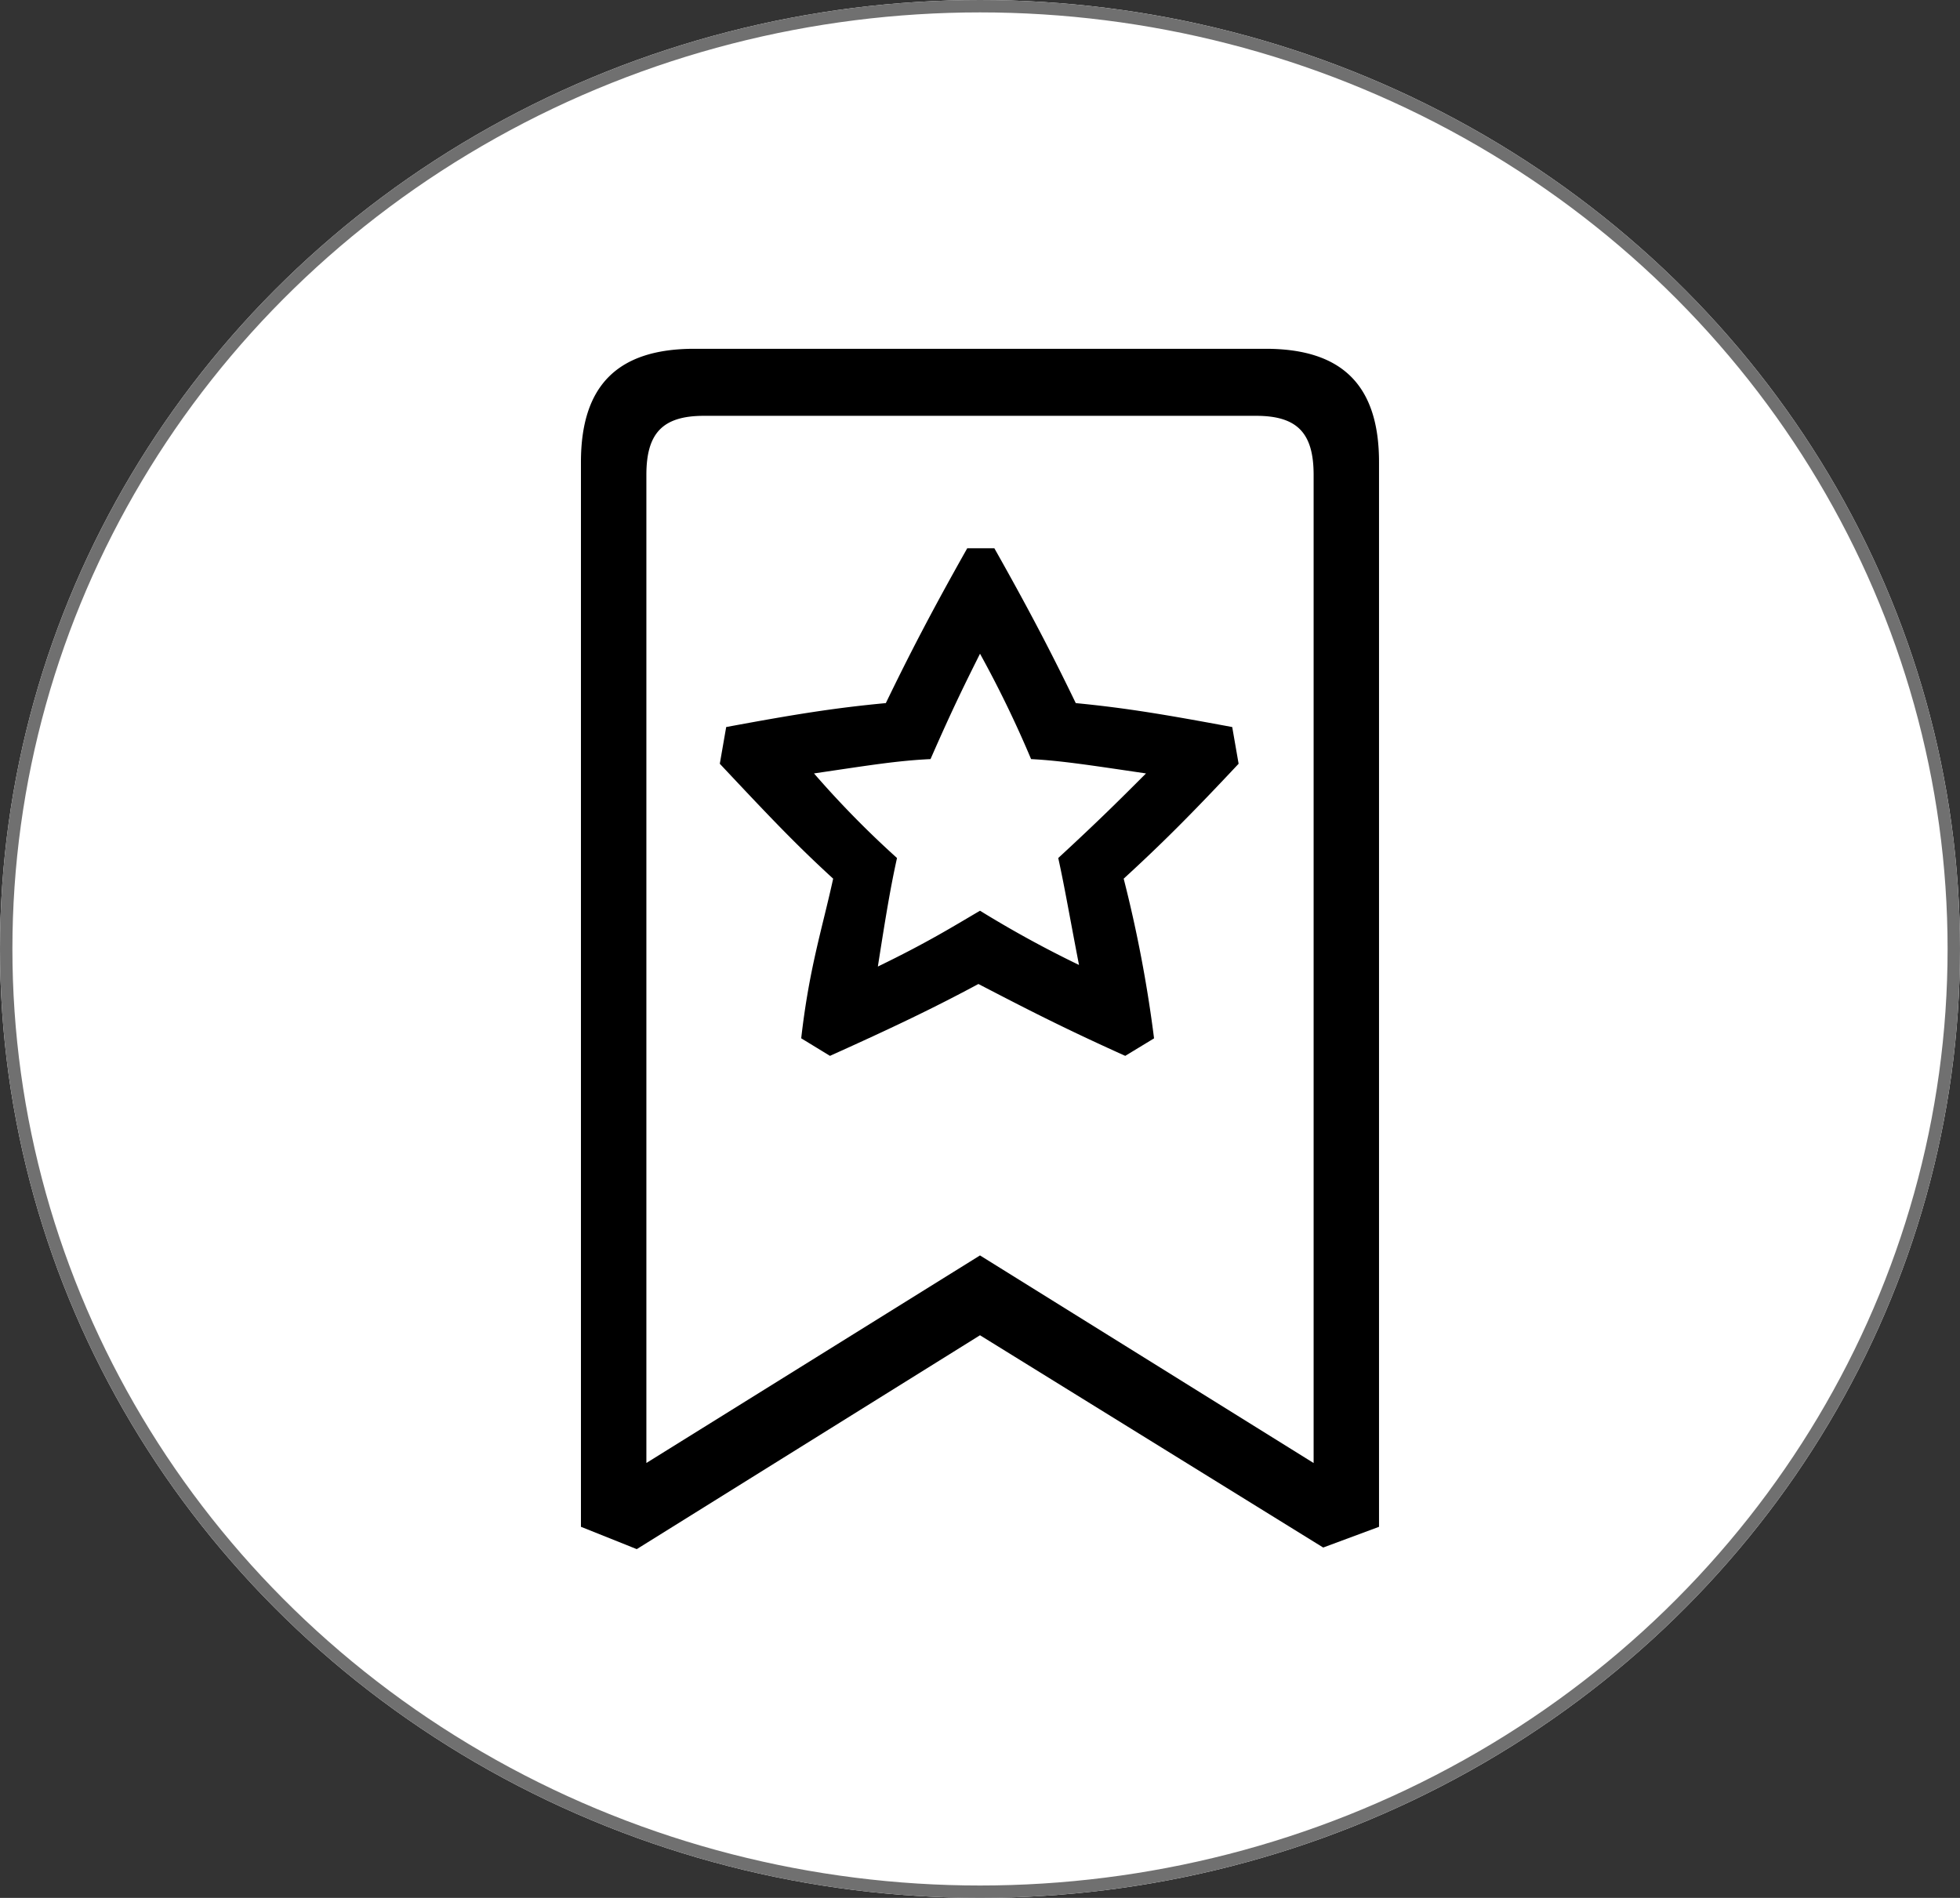 <svg id="Composant_28_1" data-name="Composant 28 – 1" xmlns="http://www.w3.org/2000/svg" xmlns:xlink="http://www.w3.org/1999/xlink" width="158" height="153" viewBox="0 0 158 153">
  <rect x="0" y="0" width="158" height="153" fill="#333333" stroke="none"/>
  <defs>
    <clipPath id="clip-path">
      <rect id="Rectangle_4280" data-name="Rectangle 4280" width="64.338" height="96.768" fill="#6b4747"/>
    </clipPath>
  </defs>
  <g id="Ellipse_17" data-name="Ellipse 17" fill="#fff" stroke="#707070" stroke-width="1">
    <ellipse cx="79" cy="76.5" rx="79" ry="76.5" stroke="none"/>
    <ellipse cx="79" cy="76.5" rx="78.5" ry="76" fill="none"/>
  </g>
  <g id="Groupe_6345" data-name="Groupe 6345" transform="translate(46.831 28.117)">
    <g id="Groupe_6344" data-name="Groupe 6344" transform="translate(0 0)" clip-path="url(#clip-path)">
      <path id="Tracé_3511" data-name="Tracé 3511" d="M32.169,79.524,4.5,96.765,0,94.966V9.135C0,2.959,2.959,0,9.135,0H55.2c6.176,0,9.135,2.959,9.135,9.135V94.966l-4.5,1.67Zm26.894,10.3V10.167c0-3.345-1.287-4.763-4.632-4.763H9.91c-3.345,0-4.635,1.418-4.635,4.763V89.82L32.169,73.088ZM43.878,57c-5.144-2.316-8.106-3.86-11.837-5.793-3.6,1.933-6.822,3.477-11.966,5.793l-2.319-1.415c.646-5.661,1.673-8.749,2.576-12.869-3.088-2.831-5.149-5.018-9.138-9.264l.515-2.959c5.535-1.029,8.752-1.544,12.869-1.93,1.93-3.989,3.731-7.463,6.562-12.481h2.187c2.833,5.018,4.632,8.492,6.562,12.481,3.989.386,7.079.9,12.612,1.93l.515,2.959c-3.86,4.117-6.176,6.433-9.264,9.264A105.7,105.7,0,0,1,46.2,55.589ZM23.935,49.8c3.989-1.933,6.047-3.217,8.235-4.5a88.368,88.368,0,0,0,7.98,4.372c-.772-3.989-1.161-6.3-1.673-8.621,3.345-3.085,5.018-4.761,7.074-6.819-4.372-.643-6.817-1.029-9.264-1.155a89.185,89.185,0,0,0-4.117-8.495c-1.158,2.316-2.187,4.375-3.989,8.495-2.7.126-5.018.512-9.393,1.155a77.873,77.873,0,0,0,6.691,6.819c-.515,2.319-.9,4.632-1.544,8.752" transform="translate(0 0.001)"/>
    </g>
  </g>
</svg>
